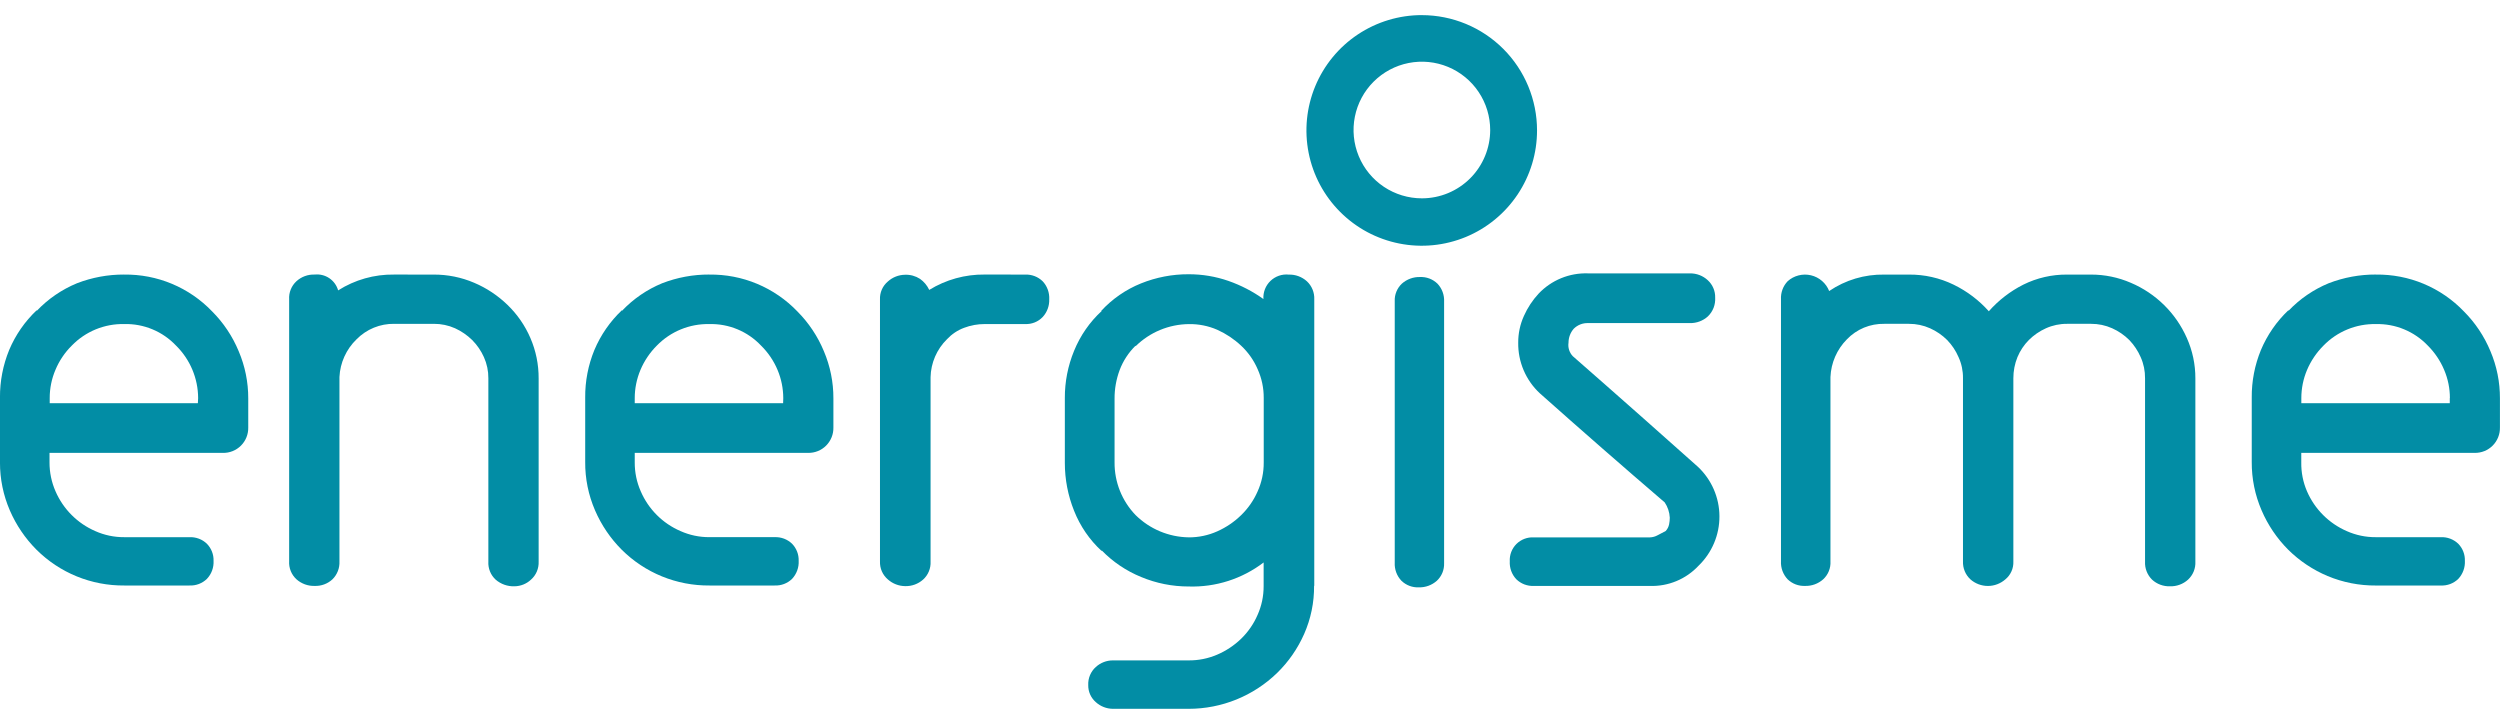 <svg fill="none" height="33" viewBox="0 0 114 33" width="114" xmlns="http://www.w3.org/2000/svg" xmlns:xlink="http://www.w3.org/1999/xlink"><clipPath id="a"><path d="m0 .689h114v31.633h-114z"/></clipPath><g clip-path="url(#a)" fill="#028da5"><path d="m64.837.689c-1.04-.001-2.057.307-2.923.884-.865.577-1.54 1.398-1.939 2.359-.399.961-.503 2.018-.301 3.039s.703 1.958 1.438 2.693c.735.736 1.672 1.237 2.693 1.44 1.02.203 2.078.099 3.039-.299s1.782-1.073 2.36-1.938c.578-.865.886-1.882.885-2.922 0-1.393-.553-2.73-1.538-3.715s-2.321-1.539-3.714-1.54zm0 8.355c-.616 0-1.219-.183-1.731-.525s-.912-.829-1.147-1.398c-.236-.569-.298-1.196-.177-1.8.12-.604.417-1.16.853-1.595.436-.436.991-.733 1.595-.853s1.231-.059 1.8.177c.569.236 1.056.635 1.398 1.148.342.512.525 1.115.525 1.731 0 .825-.328 1.617-.911 2.201-.583.584-1.374.913-2.2.914z"/><path d="m5.66 12.521c.748-.011 1.49.133 2.18.421.69.289 1.313.716 1.831 1.256.52.52.932 1.138 1.213 1.817.29.68.438 1.413.436 2.152v1.329c.003.152-.025.304-.082.446-.057.141-.142.27-.25.378-.108.108-.236.193-.378.25-.141.057-.293.085-.446.082h-7.906v.436c-.001.452.092.899.273 1.314.353.815 1.002 1.465 1.818 1.818.413.184.861.278 1.314.275h2.978c.146-.006.291.018.428.069s.261.131.366.232c.1.103.179.225.231.358.052.134.077.277.072.42.008.151-.015.301-.067.443s-.133.271-.236.38c-.105.102-.23.181-.366.233-.137.052-.282.075-.428.069h-2.976c-.742.006-1.478-.135-2.165-.415-.687-.28-1.311-.695-1.837-1.218-.514-.515-.926-1.123-1.215-1.792-.298-.69-.451-1.434-.449-2.186v-2.96c-.005-.742.137-1.478.418-2.166.289-.687.718-1.306 1.259-1.817v.029c.516-.543 1.141-.971 1.833-1.257.686-.265 1.415-.4 2.15-.397zm3.375 5.634c-.001-.446-.091-.888-.264-1.299-.173-.411-.426-.784-.744-1.097-.303-.32-.669-.573-1.076-.742s-.844-.251-1.285-.24c-.445-.01-.886.073-1.298.241-.411.169-.784.421-1.093.74-.321.317-.575.695-.748 1.111-.173.406-.261.844-.26 1.285v.231h6.756z"/><path d="m19.767 12.521c.638-.004 1.27.123 1.856.374.567.24 1.083.584 1.524 1.013.442.428.795.939 1.038 1.503.253.583.381 1.213.377 1.849v8.348c.007.154-.021.308-.081.451s-.151.27-.267.372c-.205.193-.474.301-.756.304-.314.01-.62-.098-.857-.304-.112-.104-.201-.231-.258-.373-.057-.142-.083-.295-.074-.447v-8.361c.003-.333-.066-.662-.203-.966-.13-.29-.311-.554-.535-.779-.227-.222-.49-.403-.779-.535-.305-.136-.635-.205-.969-.203h-1.804c-.32-.005-.637.054-.933.176-.296.121-.564.302-.788.53-.469.453-.748 1.068-.779 1.719v8.405c.007.151-.017.303-.072.444-.055.141-.139.27-.247.376-.109.101-.237.18-.376.231-.14.052-.288.075-.436.07-.304.009-.601-.099-.828-.301-.114-.104-.203-.232-.261-.375-.058-.143-.083-.297-.074-.451v-11.944c-.009-.153.016-.306.074-.449.057-.142.146-.27.259-.374.227-.207.526-.316.834-.304.234-.025.47.034.665.166.195.132.338.329.402.556.762-.484 1.649-.735 2.552-.722z"/><path d="m32.342 12.521c.748-.011 1.491.132 2.182.421.691.289 1.314.716 1.833 1.256.519.521.931 1.138 1.212 1.817.289.681.437 1.413.434 2.152v1.329c.003.152-.025.304-.082.445s-.142.27-.249.378-.236.193-.377.25c-.141.057-.292.085-.445.083h-7.906v.436c-.002.452.09.9.273 1.314.351.816 1.001 1.467 1.818 1.817.413.184.861.278 1.314.275h2.975c.146-.006.291.018.428.069.137.052.261.131.366.232.1.103.178.225.23.359.052.134.076.277.071.42.008.15-.015.301-.067.442-.052.141-.131.271-.234.381-.105.102-.23.181-.366.233-.137.052-.282.075-.428.069h-2.973c-.742.006-1.478-.135-2.165-.415s-1.311-.695-1.837-1.218c-.514-.515-.926-1.123-1.215-1.792-.302-.697-.455-1.45-.449-2.21v-2.937c-.006-.742.136-1.479.418-2.165.289-.687.718-1.306 1.259-1.818v.029c.516-.543 1.14-.972 1.833-1.257.685-.265 1.413-.4 2.147-.397zm3.375 5.634c-.001-.441-.089-.878-.26-1.285-.175-.417-.431-.795-.753-1.111-.302-.32-.669-.573-1.075-.742-.407-.169-.845-.251-1.285-.239-.445-.009-.886.073-1.298.242-.411.169-.784.42-1.094.739-.319.318-.573.696-.748 1.111-.171.407-.26.844-.26 1.285v.231h6.766z"/><path d="m46.749 12.521c.146-.006.292.018.429.07.137.052.261.132.366.234.104.11.184.24.235.382.052.142.074.293.066.444.01.298-.098.589-.301.807-.102.107-.226.19-.363.245s-.284.08-.432.074h-1.846c-.321-.001-.64.057-.94.171-.297.11-.563.288-.779.519-.467.458-.736 1.081-.75 1.734v8.405c.008.153-.018.306-.077.448-.058.142-.147.269-.261.372-.226.203-.522.311-.826.301-.287-.004-.564-.111-.779-.301-.12-.101-.215-.228-.278-.371-.063-.143-.092-.299-.086-.455v-11.944c-.007-.156.022-.311.085-.454.063-.143.158-.269.278-.369.214-.192.491-.3.779-.304.241-.01.48.056.683.187.182.128.327.302.421.504.76-.468 1.637-.711 2.529-.701z"/><path d="m59.922 26.711c.007.756-.147 1.505-.452 2.197-.294.666-.712 1.27-1.233 1.778-1.081 1.05-2.528 1.637-4.035 1.636h-3.453c-.288-.002-.566-.11-.779-.304-.111-.097-.2-.216-.26-.351s-.089-.281-.086-.428c-.007-.154.02-.308.08-.451.06-.142.15-.27.266-.373.213-.194.491-.302.779-.301h3.453c.446.004.888-.085 1.298-.26.404-.172.774-.417 1.091-.722.32-.31.576-.679.753-1.088.186-.414.28-.863.278-1.316v-1.08c-.979.748-2.186 1.135-3.417 1.096-.745.001-1.483-.146-2.171-.434-.676-.276-1.288-.689-1.797-1.212v.029c-.553-.509-.983-1.137-1.259-1.836-.279-.693-.421-1.434-.421-2.181v-2.962c-.003-.737.14-1.468.421-2.15.281-.691.711-1.312 1.259-1.817h-.026c.505-.548 1.126-.978 1.817-1.257.691-.279 1.429-.421 2.173-.418.619-.002 1.233.101 1.817.304.568.199 1.105.476 1.594.826-.01-.152.014-.305.069-.448.055-.142.141-.271.251-.377.11-.106.242-.187.386-.237.144-.05.298-.068.45-.052.304-.009.6.1.826.304.113.105.201.233.259.376.058.143.085.296.078.45v13.065zm-5.712-2.207c.447.001.89-.092 1.298-.275.402-.179.77-.428 1.085-.735.319-.308.575-.676.753-1.083.188-.415.283-.866.28-1.322v-2.942c.003-.453-.092-.901-.278-1.314-.175-.405-.431-.769-.753-1.07-.319-.3-.686-.544-1.085-.724-.409-.179-.852-.267-1.298-.26-.91.009-1.782.371-2.43 1.01v-.026c-.32.314-.569.694-.727 1.114-.154.415-.233.855-.231 1.298v2.913c-.006.893.337 1.753.956 2.397.648.641 1.519 1.006 2.43 1.018z"/><path d="m77.426 21.287c.307.289.552.637.721 1.024.168.387.257.803.259 1.225.003.422-.08.84-.244 1.228-.164.389-.404.74-.708 1.033-.283.303-.627.542-1.01.701s-.795.234-1.21.221h-5.292c-.146.006-.291-.018-.428-.069-.137-.052-.261-.131-.366-.232-.104-.109-.184-.238-.236-.379s-.074-.291-.066-.442c-.008-.146.015-.292.067-.428s.133-.26.236-.363c.103-.103.227-.183.364-.235s.282-.075.428-.066h5.292c.127-.004.251-.039.361-.101.122-.068.244-.13.361-.19.079-.085.133-.19.156-.304.02-.1.031-.202.031-.304-.012-.249-.092-.489-.231-.696-.945-.81-1.897-1.634-2.856-2.472-.959-.838-1.905-1.672-2.838-2.503-.318-.295-.569-.653-.739-1.052-.17-.399-.254-.828-.247-1.262-.002-.419.087-.833.26-1.215.165-.372.391-.714.667-1.013.29-.307.641-.548 1.032-.708.391-.16.811-.234 1.232-.219h4.637c.303-.005.596.107.818.314.11.101.196.224.254.361.058.137.086.285.081.434.009.158-.016.317-.073.464-.058.147-.147.281-.261.39-.225.204-.52.312-.823.304h-4.63c-.123-.005-.245.015-.36.06-.115.045-.218.113-.305.2-.153.177-.236.403-.236.636-.016.109-.007.22.026.325s.089.202.163.282c.018.018.506.449 1.464 1.285.958.836 2.363 2.09 4.248 3.765z"/><path d="m95.347 12.521c.625-.002 1.244.126 1.817.374 1.141.483 2.055 1.383 2.555 2.516.26.581.393 1.212.39 1.849v8.348c.008.153-.018.306-.075.448-.058.142-.146.27-.258.375-.226.205-.523.314-.828.304-.301.009-.594-.1-.815-.304-.108-.107-.192-.235-.247-.376s-.08-.293-.072-.444v-8.361c.004-.333-.064-.662-.2-.966-.126-.288-.301-.552-.519-.779-.225-.224-.489-.405-.779-.535-.303-.136-.631-.205-.963-.203h-1.093c-.333-.003-.662.066-.966.203-.29.13-.553.311-.779.535-.222.224-.398.488-.519.779-.125.307-.188.635-.187.966v8.348c.007.156-.022.311-.085.453-.063.142-.158.268-.278.367-.221.194-.504.302-.798.302s-.578-.107-.798-.302c-.112-.104-.201-.231-.259-.373-.058-.142-.085-.294-.079-.447v-8.348c.005-.333-.064-.663-.203-.966-.124-.289-.3-.553-.519-.779-.225-.224-.489-.405-.779-.535-.304-.136-.633-.205-.966-.203h-1.122c-.317-.006-.632.053-.926.174-.293.122-.558.303-.778.532-.456.46-.723 1.072-.75 1.719v8.405c.009.153-.017.306-.074.447-.057.142-.145.269-.258.373-.227.202-.522.31-.826.301-.146.006-.291-.018-.428-.069-.137-.052-.261-.131-.366-.232-.104-.11-.184-.24-.237-.382-.052-.142-.075-.293-.067-.444v-11.944c-.008-.151.015-.301.067-.443.052-.142.133-.271.237-.38.142-.128.313-.219.498-.266s.379-.049.565-.005c.186.044.358.132.503.257s.257.283.327.461c.741-.503 1.618-.765 2.513-.75h1.124c.706-.006 1.403.151 2.038.46.609.296 1.154.708 1.605 1.213.442-.5.975-.912 1.571-1.213.623-.31 1.311-.467 2.007-.46z"/><path d="m108.34 12.521c.748-.011 1.49.133 2.18.421.69.289 1.313.716 1.831 1.256.52.52.932 1.138 1.213 1.817.289.681.436 1.413.433 2.152v1.329c.003.152-.025.304-.082.445s-.141.27-.249.378c-.107.108-.236.193-.377.25-.141.057-.292.085-.444.083h-7.907v.436c-.007.452.081.899.26 1.314.352.815 1.002 1.465 1.817 1.818.414.184.862.278 1.314.275h2.973c.146-.006.292.018.428.069.137.052.261.131.367.232.1.103.178.225.23.359.052.134.076.277.071.42.008.15-.015.301-.067.442s-.131.271-.234.381c-.105.102-.23.181-.366.233-.137.052-.283.075-.429.069h-2.957c-.758.006-1.51-.141-2.21-.434-.669-.282-1.278-.689-1.794-1.2-.513-.515-.925-1.123-1.212-1.792-.302-.697-.455-1.45-.45-2.21v-2.937c-.006-.743.136-1.479.418-2.166.289-.686.717-1.305 1.257-1.817v.029c.516-.543 1.141-.971 1.833-1.257.687-.265 1.417-.4 2.153-.397zm3.375 5.634c.001-.442-.088-.879-.26-1.285-.174-.415-.428-.793-.747-1.111-.304-.32-.672-.572-1.079-.741s-.846-.251-1.287-.24c-.444-.009-.886.073-1.297.242-.412.169-.784.42-1.094.739-.319.319-.574.696-.75 1.111-.172.407-.26.844-.26 1.285v.231h6.769v-.231z"/><path d="m65.547 12.934c-.105-.102-.23-.181-.366-.233-.137-.052-.282-.075-.428-.069-.303-.008-.599.1-.826.301-.109.102-.194.226-.251.364-.056.138-.083.286-.076.435v11.923c-.008.151.015.302.067.444.052.142.133.272.237.382.105.102.23.181.366.233s.282.075.428.069c.303.008.597-.1.823-.301.109-.102.195-.226.252-.364s.083-.287.078-.436v-11.923c.008-.151-.015-.302-.067-.444-.052-.142-.133-.272-.237-.382z"/></g></svg>